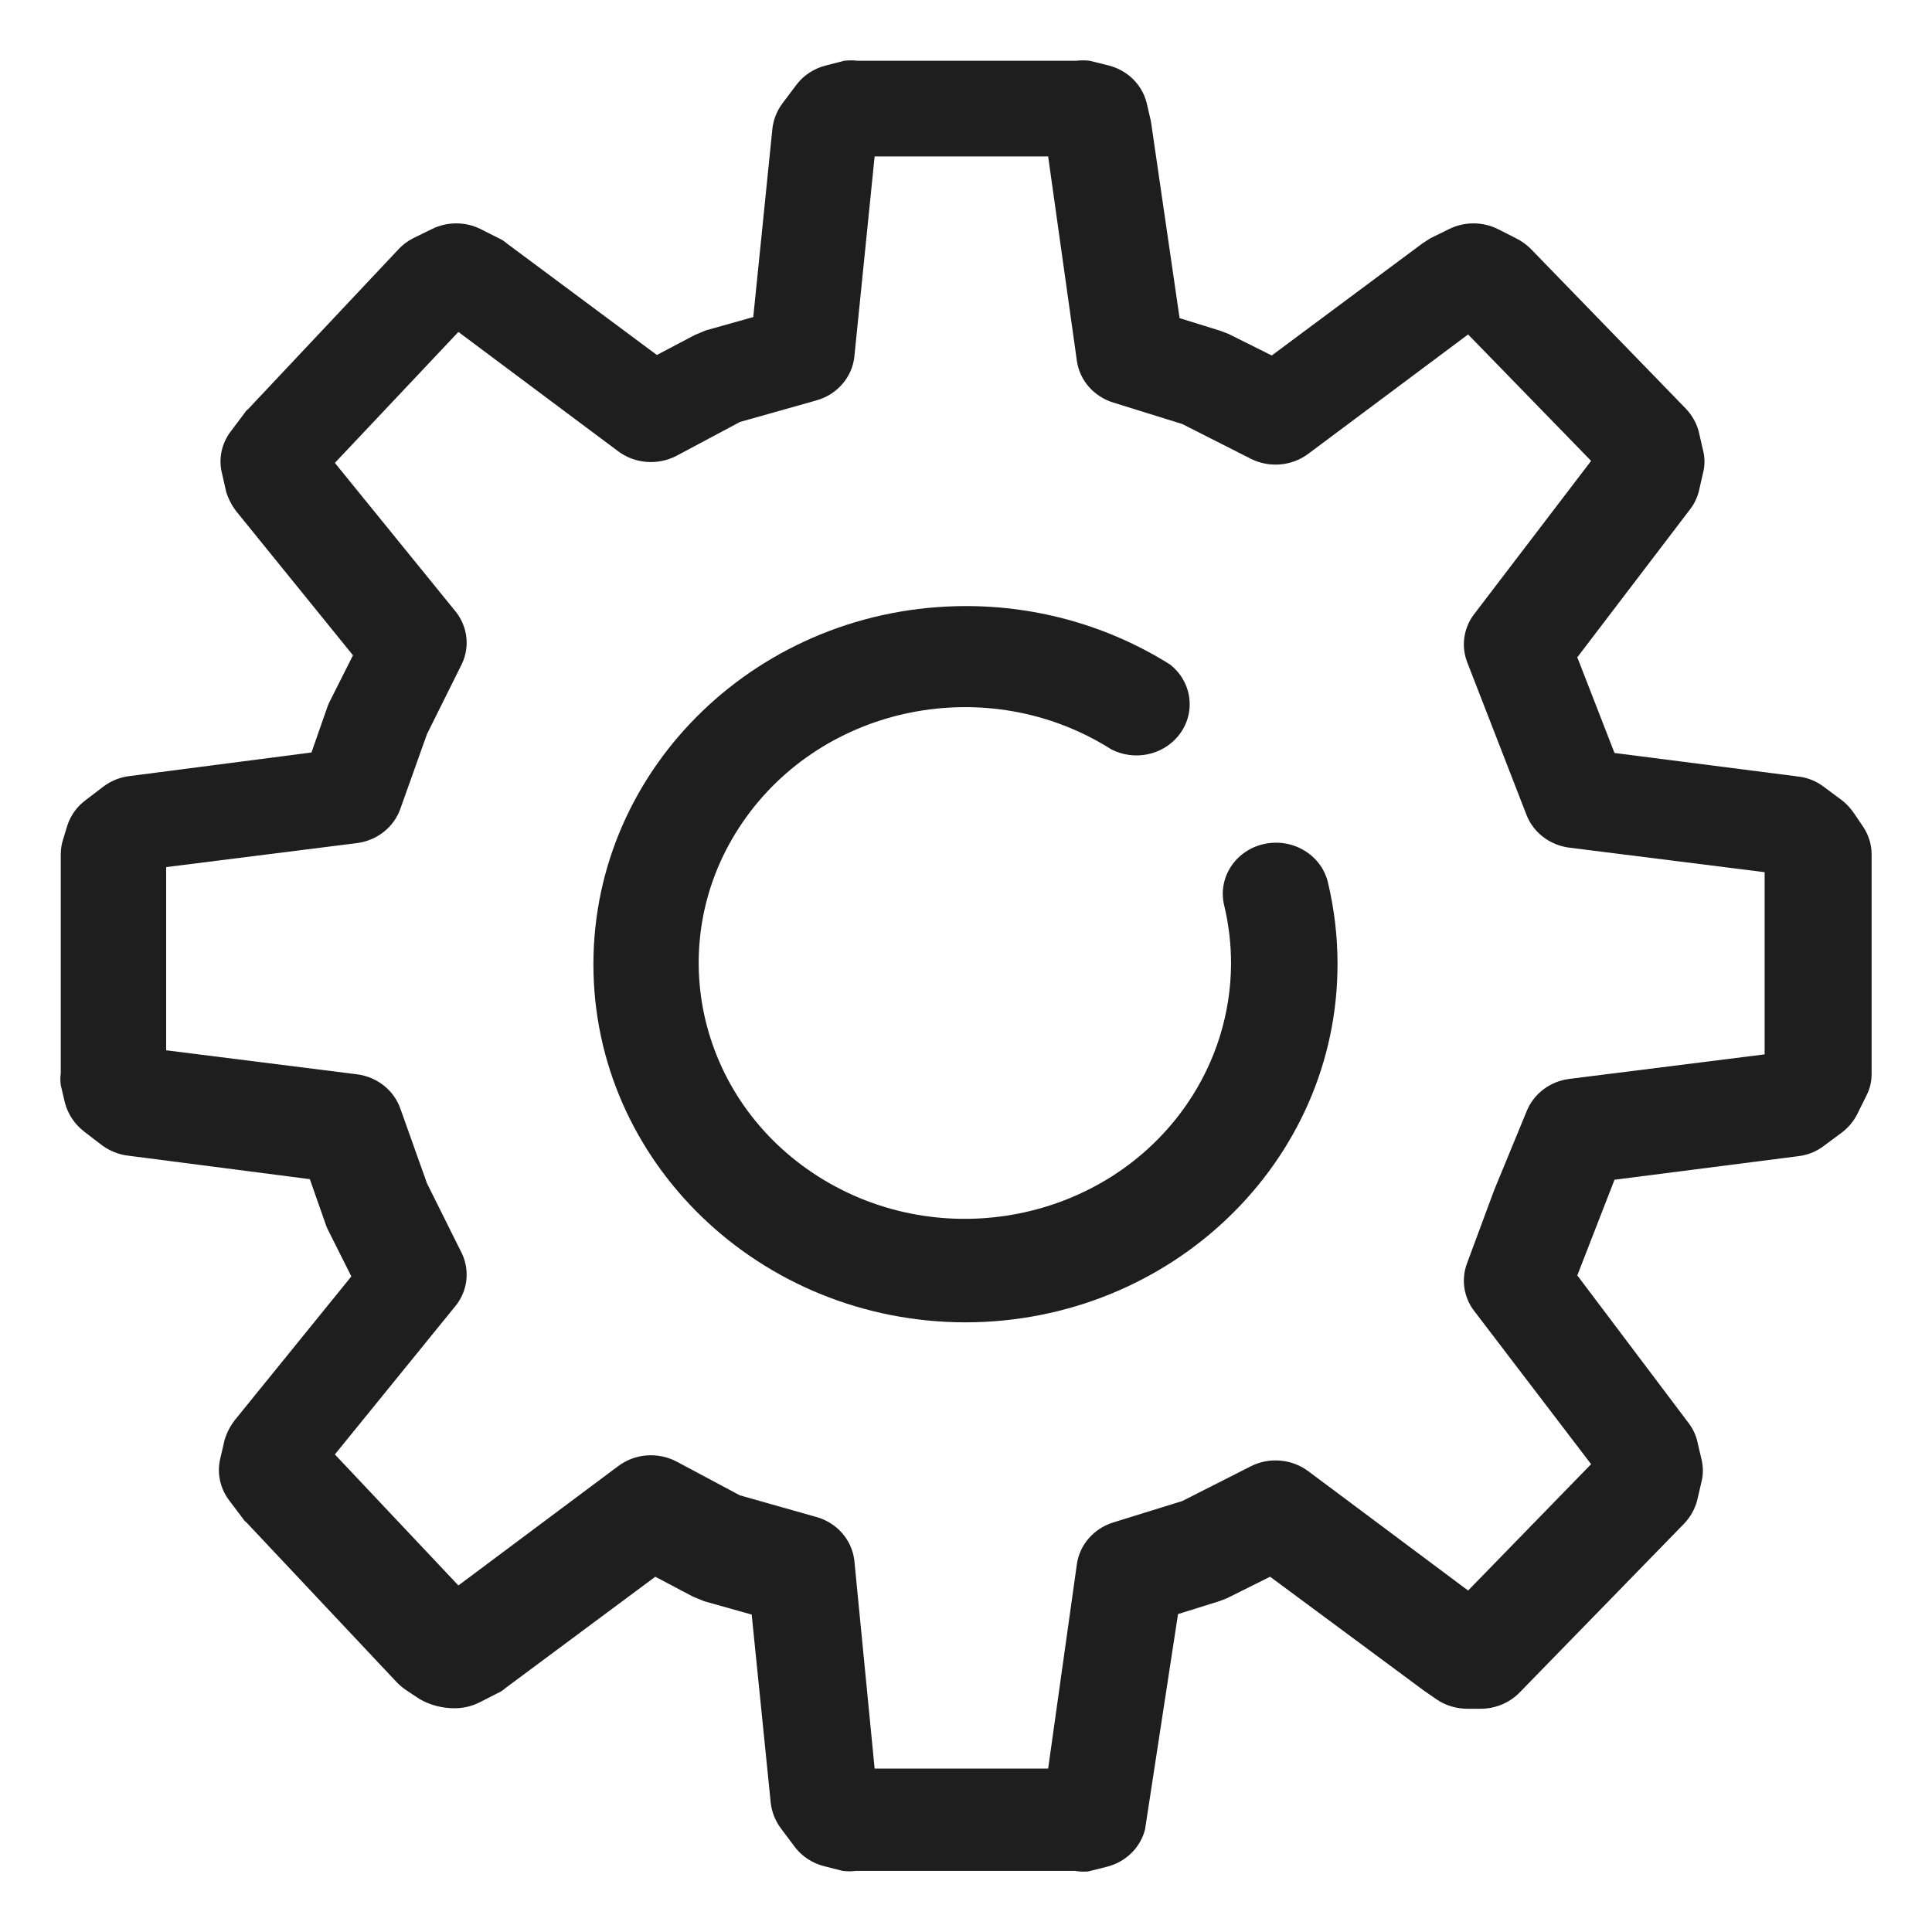 <svg width="100%" height="100%" viewBox="0 0 27 27" fill="none" xmlns="http://www.w3.org/2000/svg">
<path fill-rule="evenodd" clip-rule="evenodd" d="M15.02 26.146H11.963C11.901 26.154 11.838 26.154 11.777 26.146L11.524 26.082C11.356 26.041 11.209 25.945 11.107 25.811L10.914 25.553C10.836 25.449 10.788 25.329 10.772 25.203L10.505 22.564L9.843 22.378L9.686 22.314L9.158 22.035L7.06 23.594C7.028 23.623 6.99 23.648 6.949 23.665L6.696 23.794C6.59 23.846 6.473 23.873 6.354 23.873C6.181 23.874 6.011 23.83 5.863 23.744L5.669 23.615C5.624 23.584 5.581 23.548 5.543 23.508L3.445 21.277C3.424 21.261 3.406 21.242 3.393 21.22L3.199 20.963C3.073 20.793 3.029 20.579 3.08 20.376L3.14 20.119C3.17 20.021 3.218 19.929 3.281 19.847L4.91 17.838L4.598 17.216C4.584 17.19 4.572 17.164 4.561 17.137L4.33 16.479L1.794 16.151C1.661 16.136 1.535 16.085 1.429 16.008L1.176 15.814C1.044 15.712 0.95 15.572 0.908 15.414L0.849 15.164C0.842 15.109 0.842 15.054 0.849 14.999V11.932C0.85 11.859 0.862 11.787 0.886 11.717L0.945 11.524C0.992 11.389 1.08 11.268 1.198 11.181L1.451 10.988C1.557 10.91 1.683 10.86 1.816 10.845L4.353 10.516L4.583 9.858C4.594 9.831 4.606 9.805 4.62 9.78L4.933 9.158L3.304 7.148C3.24 7.066 3.193 6.975 3.162 6.877L3.103 6.619C3.051 6.416 3.095 6.202 3.222 6.033L3.415 5.776C3.429 5.753 3.446 5.734 3.467 5.718L5.565 3.488C5.624 3.423 5.694 3.37 5.773 3.33L6.034 3.202C6.248 3.095 6.504 3.095 6.718 3.202L6.971 3.33C7.012 3.348 7.05 3.372 7.083 3.402L9.18 4.961L9.709 4.682L9.865 4.617L10.527 4.431L10.795 1.793C10.81 1.666 10.859 1.546 10.936 1.443L11.13 1.185C11.231 1.051 11.379 0.955 11.546 0.914L11.799 0.849C11.861 0.842 11.923 0.842 11.985 0.849H15.042C15.104 0.842 15.167 0.842 15.228 0.849L15.489 0.914C15.754 0.979 15.959 1.18 16.024 1.435L16.084 1.693L16.485 4.446L17.058 4.624L17.17 4.667L17.773 4.968L19.878 3.402L19.989 3.33L20.25 3.202C20.464 3.095 20.72 3.095 20.934 3.202L21.187 3.33C21.261 3.367 21.329 3.415 21.388 3.473L23.56 5.711C23.645 5.801 23.707 5.909 23.739 6.026L23.798 6.283C23.828 6.393 23.828 6.509 23.798 6.619L23.739 6.877C23.714 6.968 23.671 7.053 23.612 7.127L22.043 9.186L22.563 10.523L25.13 10.852C25.261 10.867 25.384 10.916 25.487 10.995L25.747 11.188C25.811 11.239 25.866 11.3 25.911 11.367L26.037 11.553C26.114 11.668 26.156 11.802 26.156 11.939V15.007C26.157 15.113 26.132 15.219 26.082 15.314L25.955 15.571C25.906 15.668 25.834 15.754 25.747 15.822L25.487 16.015C25.384 16.094 25.261 16.143 25.13 16.158L22.563 16.487L22.043 17.824L23.59 19.876C23.648 19.95 23.692 20.035 23.716 20.126L23.776 20.383C23.805 20.494 23.805 20.609 23.776 20.72L23.716 20.977C23.684 21.094 23.622 21.202 23.538 21.291L21.232 23.658C21.092 23.799 20.898 23.879 20.696 23.88H20.503C20.351 23.879 20.203 23.835 20.079 23.751L19.893 23.622L17.75 22.035L17.148 22.335L17.036 22.378L16.463 22.557L16.002 25.567C15.937 25.823 15.731 26.023 15.466 26.089L15.206 26.154C15.144 26.159 15.082 26.157 15.02 26.146ZM12.223 24.716H14.648L15.05 21.856C15.09 21.586 15.286 21.362 15.556 21.277L16.523 20.977L17.482 20.491C17.741 20.36 18.056 20.389 18.286 20.562L20.517 22.228L22.236 20.462L20.599 18.317C20.454 18.125 20.418 17.875 20.503 17.652L20.882 16.63L21.336 15.528C21.434 15.285 21.662 15.112 21.931 15.078L24.661 14.735V12.189L21.931 11.846C21.662 11.812 21.434 11.639 21.336 11.396L20.503 9.251C20.418 9.028 20.454 8.778 20.599 8.586L22.236 6.441L20.517 4.674L18.286 6.34C18.056 6.514 17.741 6.542 17.482 6.412L16.523 5.926L15.556 5.625C15.286 5.541 15.09 5.317 15.05 5.046L14.648 2.186H12.223L11.94 4.982C11.91 5.273 11.697 5.517 11.405 5.597L10.341 5.897L9.456 6.369C9.194 6.507 8.872 6.482 8.637 6.305L6.406 4.639L4.68 6.469L6.376 8.557C6.535 8.764 6.566 9.037 6.458 9.272L5.967 10.259L5.595 11.303C5.505 11.559 5.271 11.745 4.992 11.782L2.322 12.118V14.678L4.992 15.014C5.271 15.051 5.505 15.236 5.595 15.493L5.967 16.537L6.458 17.523C6.566 17.759 6.535 18.032 6.376 18.238L4.68 20.326L6.406 22.157L8.637 20.491C8.872 20.313 9.194 20.288 9.456 20.426L10.341 20.898L11.405 21.199C11.697 21.279 11.909 21.522 11.94 21.814L12.223 24.716Z" fill="#1E1E1E"/>
<path fill-rule="evenodd" clip-rule="evenodd" d="M13.499 18.48C10.624 18.48 8.292 16.239 8.293 13.475C8.294 10.71 10.625 8.47 13.501 8.47C14.513 8.47 15.502 8.753 16.349 9.285C16.669 9.533 16.719 9.983 16.461 10.291C16.237 10.559 15.846 10.635 15.53 10.472C13.815 9.386 11.508 9.843 10.378 11.492C9.248 13.141 9.723 15.358 11.439 16.444C13.154 17.53 15.461 17.073 16.591 15.425C16.988 14.845 17.2 14.168 17.204 13.475C17.205 13.199 17.173 12.923 17.108 12.653C17.015 12.268 17.264 11.884 17.665 11.795H17.665C18.066 11.707 18.465 11.946 18.558 12.331V12.331C18.647 12.707 18.693 13.091 18.692 13.475C18.692 16.234 16.369 18.473 13.499 18.48Z" fill="#1E1E1E"/>
</svg>
